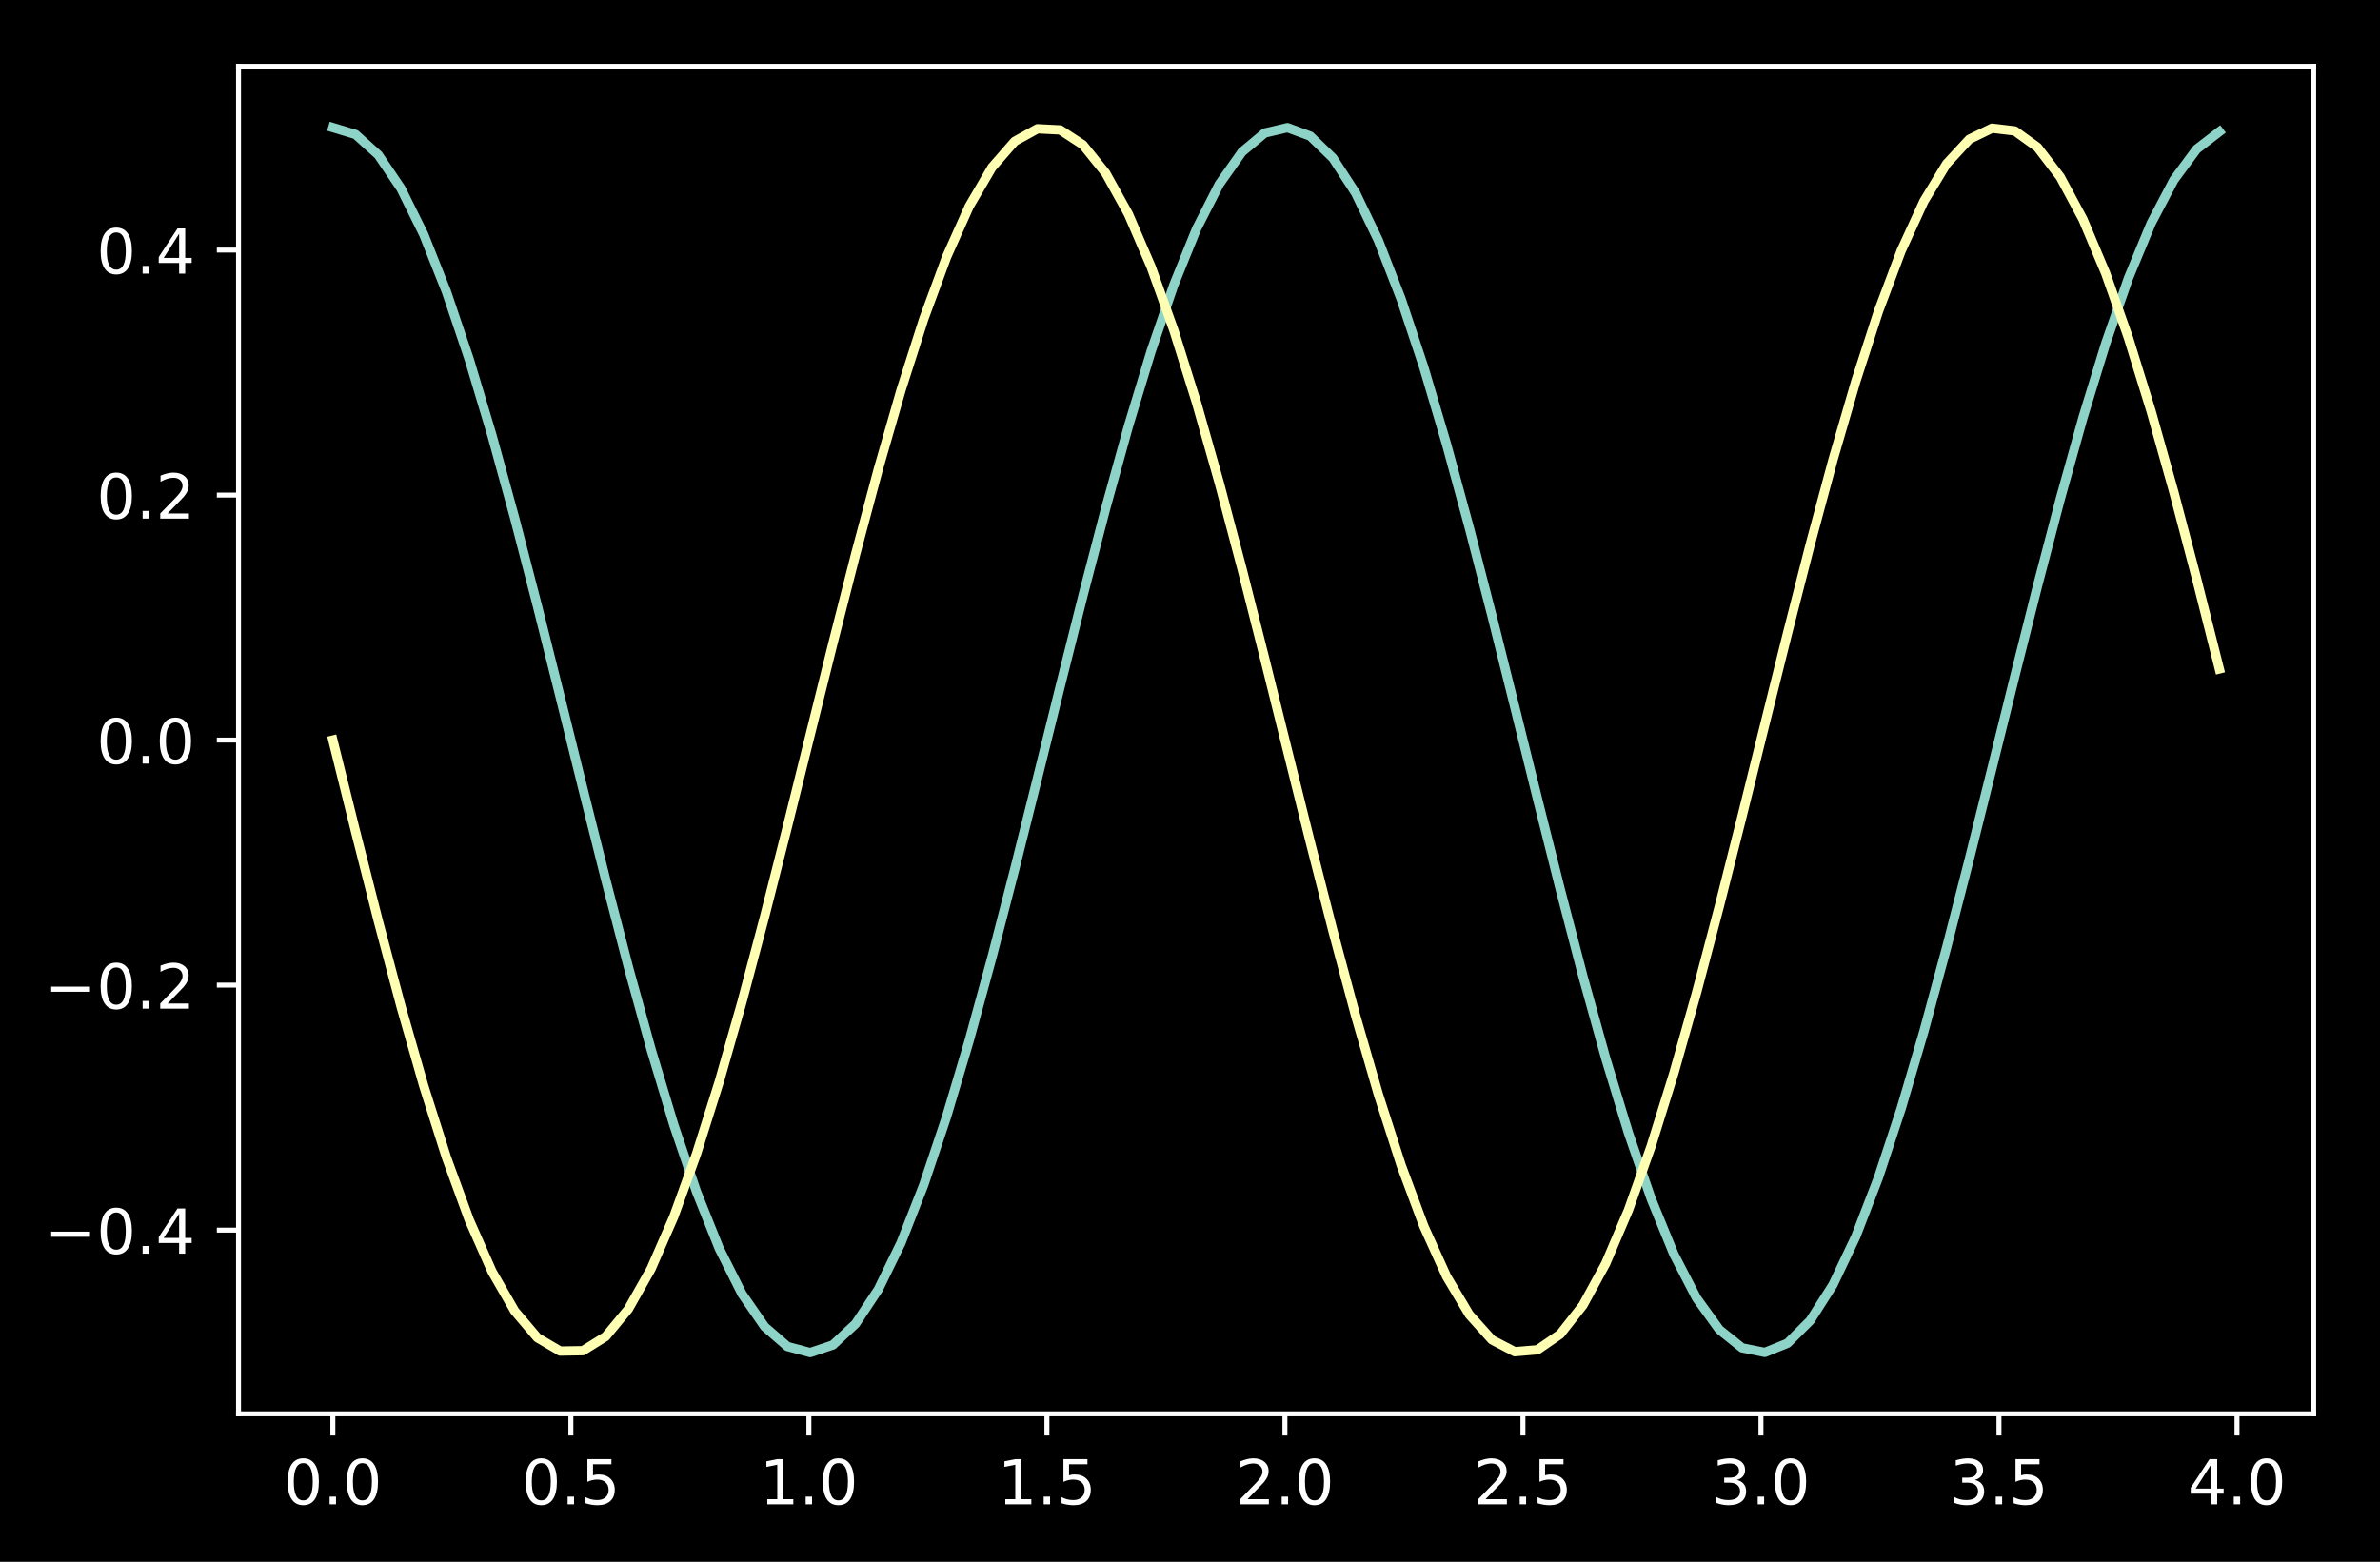 <?xml version="1.0" encoding="utf-8" standalone="no"?>
<!DOCTYPE svg PUBLIC "-//W3C//DTD SVG 1.1//EN"
  "http://www.w3.org/Graphics/SVG/1.1/DTD/svg11.dtd">
<!-- Created with matplotlib (https://matplotlib.org/) -->
<svg height="252.018pt" version="1.1" viewBox="0 0 383.983 252.018" width="383.983pt" xmlns="http://www.w3.org/2000/svg" xmlns:xlink="http://www.w3.org/1999/xlink">
 <defs>
  <style type="text/css">
*{stroke-linecap:butt;stroke-linejoin:round;}
  </style>
 </defs>
 <g id="figure_1">
  <g id="patch_1">
   <path d="M -0 252.018 
L 383.983 252.018 
L 383.983 0 
L -0 0 
z
"/>
  </g>
  <g id="axes_1">
   <g id="patch_2">
    <path d="M 38.483 228.14 
L 373.283 228.14 
L 373.283 10.7 
L 38.483 10.7 
z
"/>
   </g>
   <g id="matplotlib.axis_1">
    <g id="xtick_1">
     <g id="line2d_1">
      <defs>
       <path d="M 0 0 
L 0 3.5 
" id="m1e34f8dbf1" style="stroke:#ffffff;stroke-width:0.8;"/>
      </defs>
      <g>
       <use style="fill:#ffffff;stroke:#ffffff;stroke-width:0.8;" x="53.701" xlink:href="#m1e34f8dbf1" y="228.14"/>
      </g>
     </g>
     <g id="text_1">
      <!-- 0.0 -->
      <defs>
       <path d="M 31.781 66.406 
Q 24.172 66.406 20.328 58.906 
Q 16.5 51.422 16.5 36.375 
Q 16.5 21.391 20.328 13.891 
Q 24.172 6.391 31.781 6.391 
Q 39.453 6.391 43.281 13.891 
Q 47.125 21.391 47.125 36.375 
Q 47.125 51.422 43.281 58.906 
Q 39.453 66.406 31.781 66.406 
z
M 31.781 74.219 
Q 44.047 74.219 50.516 64.516 
Q 56.984 54.828 56.984 36.375 
Q 56.984 17.969 50.516 8.266 
Q 44.047 -1.422 31.781 -1.422 
Q 19.531 -1.422 13.062 8.266 
Q 6.594 17.969 6.594 36.375 
Q 6.594 54.828 13.062 64.516 
Q 19.531 74.219 31.781 74.219 
z
" id="DejaVuSans-48"/>
       <path d="M 10.688 12.406 
L 21 12.406 
L 21 0 
L 10.688 0 
z
" id="DejaVuSans-46"/>
      </defs>
      <g style="fill:#ffffff;" transform="translate(45.749 242.738)scale(0.1 -0.1)">
       <use xlink:href="#DejaVuSans-48"/>
       <use x="63.623" xlink:href="#DejaVuSans-46"/>
       <use x="95.41" xlink:href="#DejaVuSans-48"/>
      </g>
     </g>
    </g>
    <g id="xtick_2">
     <g id="line2d_2">
      <g>
       <use style="fill:#ffffff;stroke:#ffffff;stroke-width:0.8;" x="92.102" xlink:href="#m1e34f8dbf1" y="228.14"/>
      </g>
     </g>
     <g id="text_2">
      <!-- 0.5 -->
      <defs>
       <path d="M 10.797 72.906 
L 49.516 72.906 
L 49.516 64.594 
L 19.828 64.594 
L 19.828 46.734 
Q 21.969 47.469 24.109 47.828 
Q 26.266 48.188 28.422 48.188 
Q 40.625 48.188 47.75 41.5 
Q 54.891 34.812 54.891 23.391 
Q 54.891 11.625 47.562 5.094 
Q 40.234 -1.422 26.906 -1.422 
Q 22.312 -1.422 17.547 -0.641 
Q 12.797 0.141 7.719 1.703 
L 7.719 11.625 
Q 12.109 9.234 16.797 8.062 
Q 21.484 6.891 26.703 6.891 
Q 35.156 6.891 40.078 11.328 
Q 45.016 15.766 45.016 23.391 
Q 45.016 31 40.078 35.438 
Q 35.156 39.891 26.703 39.891 
Q 22.75 39.891 18.812 39.016 
Q 14.891 38.141 10.797 36.281 
z
" id="DejaVuSans-53"/>
      </defs>
      <g style="fill:#ffffff;" transform="translate(84.15 242.738)scale(0.1 -0.1)">
       <use xlink:href="#DejaVuSans-48"/>
       <use x="63.623" xlink:href="#DejaVuSans-46"/>
       <use x="95.41" xlink:href="#DejaVuSans-53"/>
      </g>
     </g>
    </g>
    <g id="xtick_3">
     <g id="line2d_3">
      <g>
       <use style="fill:#ffffff;stroke:#ffffff;stroke-width:0.8;" x="130.503" xlink:href="#m1e34f8dbf1" y="228.14"/>
      </g>
     </g>
     <g id="text_3">
      <!-- 1.0 -->
      <defs>
       <path d="M 12.406 8.297 
L 28.516 8.297 
L 28.516 63.922 
L 10.984 60.406 
L 10.984 69.391 
L 28.422 72.906 
L 38.281 72.906 
L 38.281 8.297 
L 54.391 8.297 
L 54.391 0 
L 12.406 0 
z
" id="DejaVuSans-49"/>
      </defs>
      <g style="fill:#ffffff;" transform="translate(122.552 242.738)scale(0.1 -0.1)">
       <use xlink:href="#DejaVuSans-49"/>
       <use x="63.623" xlink:href="#DejaVuSans-46"/>
       <use x="95.41" xlink:href="#DejaVuSans-48"/>
      </g>
     </g>
    </g>
    <g id="xtick_4">
     <g id="line2d_4">
      <g>
       <use style="fill:#ffffff;stroke:#ffffff;stroke-width:0.8;" x="168.904" xlink:href="#m1e34f8dbf1" y="228.14"/>
      </g>
     </g>
     <g id="text_4">
      <!-- 1.5 -->
      <g style="fill:#ffffff;" transform="translate(160.953 242.738)scale(0.1 -0.1)">
       <use xlink:href="#DejaVuSans-49"/>
       <use x="63.623" xlink:href="#DejaVuSans-46"/>
       <use x="95.41" xlink:href="#DejaVuSans-53"/>
      </g>
     </g>
    </g>
    <g id="xtick_5">
     <g id="line2d_5">
      <g>
       <use style="fill:#ffffff;stroke:#ffffff;stroke-width:0.8;" x="207.305" xlink:href="#m1e34f8dbf1" y="228.14"/>
      </g>
     </g>
     <g id="text_5">
      <!-- 2.0 -->
      <defs>
       <path d="M 19.188 8.297 
L 53.609 8.297 
L 53.609 0 
L 7.328 0 
L 7.328 8.297 
Q 12.938 14.109 22.625 23.891 
Q 32.328 33.688 34.812 36.531 
Q 39.547 41.844 41.422 45.531 
Q 43.312 49.219 43.312 52.781 
Q 43.312 58.594 39.234 62.25 
Q 35.156 65.922 28.609 65.922 
Q 23.969 65.922 18.812 64.312 
Q 13.672 62.703 7.812 59.422 
L 7.812 69.391 
Q 13.766 71.781 18.938 73 
Q 24.125 74.219 28.422 74.219 
Q 39.75 74.219 46.484 68.547 
Q 53.219 62.891 53.219 53.422 
Q 53.219 48.922 51.531 44.891 
Q 49.859 40.875 45.406 35.406 
Q 44.188 33.984 37.641 27.219 
Q 31.109 20.453 19.188 8.297 
z
" id="DejaVuSans-50"/>
      </defs>
      <g style="fill:#ffffff;" transform="translate(199.354 242.738)scale(0.1 -0.1)">
       <use xlink:href="#DejaVuSans-50"/>
       <use x="63.623" xlink:href="#DejaVuSans-46"/>
       <use x="95.41" xlink:href="#DejaVuSans-48"/>
      </g>
     </g>
    </g>
    <g id="xtick_6">
     <g id="line2d_6">
      <g>
       <use style="fill:#ffffff;stroke:#ffffff;stroke-width:0.8;" x="245.706" xlink:href="#m1e34f8dbf1" y="228.14"/>
      </g>
     </g>
     <g id="text_6">
      <!-- 2.5 -->
      <g style="fill:#ffffff;" transform="translate(237.755 242.738)scale(0.1 -0.1)">
       <use xlink:href="#DejaVuSans-50"/>
       <use x="63.623" xlink:href="#DejaVuSans-46"/>
       <use x="95.41" xlink:href="#DejaVuSans-53"/>
      </g>
     </g>
    </g>
    <g id="xtick_7">
     <g id="line2d_7">
      <g>
       <use style="fill:#ffffff;stroke:#ffffff;stroke-width:0.8;" x="284.107" xlink:href="#m1e34f8dbf1" y="228.14"/>
      </g>
     </g>
     <g id="text_7">
      <!-- 3.0 -->
      <defs>
       <path d="M 40.578 39.312 
Q 47.656 37.797 51.625 33 
Q 55.609 28.219 55.609 21.188 
Q 55.609 10.406 48.188 4.484 
Q 40.766 -1.422 27.094 -1.422 
Q 22.516 -1.422 17.656 -0.516 
Q 12.797 0.391 7.625 2.203 
L 7.625 11.719 
Q 11.719 9.328 16.594 8.109 
Q 21.484 6.891 26.812 6.891 
Q 36.078 6.891 40.938 10.547 
Q 45.797 14.203 45.797 21.188 
Q 45.797 27.641 41.281 31.266 
Q 36.766 34.906 28.719 34.906 
L 20.219 34.906 
L 20.219 43.016 
L 29.109 43.016 
Q 36.375 43.016 40.234 45.922 
Q 44.094 48.828 44.094 54.297 
Q 44.094 59.906 40.109 62.906 
Q 36.141 65.922 28.719 65.922 
Q 24.656 65.922 20.016 65.031 
Q 15.375 64.156 9.812 62.312 
L 9.812 71.094 
Q 15.438 72.656 20.344 73.438 
Q 25.25 74.219 29.594 74.219 
Q 40.828 74.219 47.359 69.109 
Q 53.906 64.016 53.906 55.328 
Q 53.906 49.266 50.438 45.094 
Q 46.969 40.922 40.578 39.312 
z
" id="DejaVuSans-51"/>
      </defs>
      <g style="fill:#ffffff;" transform="translate(276.156 242.738)scale(0.1 -0.1)">
       <use xlink:href="#DejaVuSans-51"/>
       <use x="63.623" xlink:href="#DejaVuSans-46"/>
       <use x="95.41" xlink:href="#DejaVuSans-48"/>
      </g>
     </g>
    </g>
    <g id="xtick_8">
     <g id="line2d_8">
      <g>
       <use style="fill:#ffffff;stroke:#ffffff;stroke-width:0.8;" x="322.508" xlink:href="#m1e34f8dbf1" y="228.14"/>
      </g>
     </g>
     <g id="text_8">
      <!-- 3.5 -->
      <g style="fill:#ffffff;" transform="translate(314.557 242.738)scale(0.1 -0.1)">
       <use xlink:href="#DejaVuSans-51"/>
       <use x="63.623" xlink:href="#DejaVuSans-46"/>
       <use x="95.41" xlink:href="#DejaVuSans-53"/>
      </g>
     </g>
    </g>
    <g id="xtick_9">
     <g id="line2d_9">
      <g>
       <use style="fill:#ffffff;stroke:#ffffff;stroke-width:0.8;" x="360.91" xlink:href="#m1e34f8dbf1" y="228.14"/>
      </g>
     </g>
     <g id="text_9">
      <!-- 4.0 -->
      <defs>
       <path d="M 37.797 64.312 
L 12.891 25.391 
L 37.797 25.391 
z
M 35.203 72.906 
L 47.609 72.906 
L 47.609 25.391 
L 58.016 25.391 
L 58.016 17.188 
L 47.609 17.188 
L 47.609 0 
L 37.797 0 
L 37.797 17.188 
L 4.891 17.188 
L 4.891 26.703 
z
" id="DejaVuSans-52"/>
      </defs>
      <g style="fill:#ffffff;" transform="translate(352.958 242.738)scale(0.1 -0.1)">
       <use xlink:href="#DejaVuSans-52"/>
       <use x="63.623" xlink:href="#DejaVuSans-46"/>
       <use x="95.41" xlink:href="#DejaVuSans-48"/>
      </g>
     </g>
    </g>
   </g>
   <g id="matplotlib.axis_2">
    <g id="ytick_1">
     <g id="line2d_10">
      <defs>
       <path d="M 0 0 
L -3.5 0 
" id="m524842c032" style="stroke:#ffffff;stroke-width:0.8;"/>
      </defs>
      <g>
       <use style="fill:#ffffff;stroke:#ffffff;stroke-width:0.8;" x="38.483" xlink:href="#m524842c032" y="198.492"/>
      </g>
     </g>
     <g id="text_10">
      <!-- −0.4 -->
      <defs>
       <path d="M 10.594 35.5 
L 73.188 35.5 
L 73.188 27.203 
L 10.594 27.203 
z
" id="DejaVuSans-8722"/>
      </defs>
      <g style="fill:#ffffff;" transform="translate(7.2 202.291)scale(0.1 -0.1)">
       <use xlink:href="#DejaVuSans-8722"/>
       <use x="83.789" xlink:href="#DejaVuSans-48"/>
       <use x="147.412" xlink:href="#DejaVuSans-46"/>
       <use x="179.199" xlink:href="#DejaVuSans-52"/>
      </g>
     </g>
    </g>
    <g id="ytick_2">
     <g id="line2d_11">
      <g>
       <use style="fill:#ffffff;stroke:#ffffff;stroke-width:0.8;" x="38.483" xlink:href="#m524842c032" y="158.957"/>
      </g>
     </g>
     <g id="text_11">
      <!-- −0.2 -->
      <g style="fill:#ffffff;" transform="translate(7.2 162.756)scale(0.1 -0.1)">
       <use xlink:href="#DejaVuSans-8722"/>
       <use x="83.789" xlink:href="#DejaVuSans-48"/>
       <use x="147.412" xlink:href="#DejaVuSans-46"/>
       <use x="179.199" xlink:href="#DejaVuSans-50"/>
      </g>
     </g>
    </g>
    <g id="ytick_3">
     <g id="line2d_12">
      <g>
       <use style="fill:#ffffff;stroke:#ffffff;stroke-width:0.8;" x="38.483" xlink:href="#m524842c032" y="119.422"/>
      </g>
     </g>
     <g id="text_12">
      <!-- 0.0 -->
      <g style="fill:#ffffff;" transform="translate(15.58 123.221)scale(0.1 -0.1)">
       <use xlink:href="#DejaVuSans-48"/>
       <use x="63.623" xlink:href="#DejaVuSans-46"/>
       <use x="95.41" xlink:href="#DejaVuSans-48"/>
      </g>
     </g>
    </g>
    <g id="ytick_4">
     <g id="line2d_13">
      <g>
       <use style="fill:#ffffff;stroke:#ffffff;stroke-width:0.8;" x="38.483" xlink:href="#m524842c032" y="79.887"/>
      </g>
     </g>
     <g id="text_13">
      <!-- 0.2 -->
      <g style="fill:#ffffff;" transform="translate(15.58 83.686)scale(0.1 -0.1)">
       <use xlink:href="#DejaVuSans-48"/>
       <use x="63.623" xlink:href="#DejaVuSans-46"/>
       <use x="95.41" xlink:href="#DejaVuSans-50"/>
      </g>
     </g>
    </g>
    <g id="ytick_5">
     <g id="line2d_14">
      <g>
       <use style="fill:#ffffff;stroke:#ffffff;stroke-width:0.8;" x="38.483" xlink:href="#m524842c032" y="40.351"/>
      </g>
     </g>
     <g id="text_14">
      <!-- 0.4 -->
      <g style="fill:#ffffff;" transform="translate(15.58 44.15)scale(0.1 -0.1)">
       <use xlink:href="#DejaVuSans-48"/>
       <use x="63.623" xlink:href="#DejaVuSans-46"/>
       <use x="95.41" xlink:href="#DejaVuSans-52"/>
      </g>
     </g>
    </g>
   </g>
   <g id="line2d_15">
    <path clip-path="url(#pe3577fb2b1)" d="M 53.701 20.584 
L 57.368 21.693 
L 61.035 24.998 
L 64.702 30.423 
L 68.369 37.847 
L 72.036 47.103 
L 75.703 57.983 
L 79.37 70.243 
L 83.037 83.607 
L 86.704 97.775 
L 90.371 112.43 
L 94.038 127.242 
L 97.705 141.878 
L 101.372 156.009 
L 105.039 169.319 
L 108.706 181.509 
L 112.374 192.304 
L 116.041 201.462 
L 119.708 208.778 
L 123.375 214.087 
L 127.042 217.271 
L 130.709 218.256 
L 134.376 217.022 
L 138.043 213.597 
L 141.71 208.056 
L 145.377 200.525 
L 149.044 191.172 
L 152.711 180.208 
L 156.378 167.879 
L 160.045 154.462 
L 163.712 140.257 
L 167.379 125.585 
L 171.046 110.775 
L 174.713 96.158 
L 178.38 82.064 
L 182.047 68.809 
L 185.714 56.691 
L 189.381 45.981 
L 193.048 36.921 
L 196.715 29.714 
L 200.382 24.521 
L 204.049 21.459 
L 207.716 20.598 
L 211.383 21.955 
L 215.05 25.502 
L 218.717 31.158 
L 222.384 38.796 
L 226.051 48.245 
L 229.719 59.292 
L 233.386 71.69 
L 237.053 85.159 
L 240.72 99.398 
L 244.387 114.087 
L 248.054 128.896 
L 251.721 143.491 
L 255.388 157.547 
L 259.055 170.746 
L 262.722 182.792 
L 266.389 193.415 
L 270.056 202.377 
L 273.723 209.475 
L 277.39 214.551 
L 281.057 217.491 
L 284.724 218.228 
L 288.391 216.747 
L 292.058 213.079 
L 295.725 207.309 
L 299.392 199.564 
L 303.059 190.02 
L 306.726 178.89 
L 310.393 166.425 
L 314.06 152.904 
L 317.727 138.631 
L 321.394 123.927 
L 325.061 109.122 
L 328.728 94.548 
L 332.395 80.532 
L 336.062 67.39 
L 339.729 55.417 
L 343.397 44.88 
L 347.064 36.018 
L 350.731 29.029 
L 354.398 24.07 
L 358.065 21.252 
" style="fill:none;stroke:#8dd3c7;stroke-linecap:square;stroke-width:1.5;"/>
   </g>
   <g id="line2d_16">
    <path clip-path="url(#pe3577fb2b1)" d="M 53.701 119.422 
L 57.368 134.192 
L 61.035 148.63 
L 64.702 162.413 
L 68.369 175.23 
L 72.036 186.794 
L 75.703 196.844 
L 79.37 205.156 
L 83.037 211.543 
L 86.704 215.86 
L 90.371 218.012 
L 94.038 217.95 
L 97.705 215.675 
L 101.372 211.239 
L 105.039 204.74 
L 108.706 196.325 
L 112.374 186.184 
L 116.041 174.543 
L 119.708 161.664 
L 123.375 147.836 
L 127.042 133.37 
L 130.709 118.592 
L 134.376 103.831 
L 138.043 89.421 
L 141.71 75.685 
L 145.377 62.93 
L 149.044 51.445 
L 152.711 41.486 
L 156.378 33.277 
L 160.045 27.003 
L 163.712 22.805 
L 167.379 20.776 
L 171.046 20.963 
L 174.713 23.36 
L 178.38 27.916 
L 182.047 34.526 
L 185.714 43.042 
L 189.381 53.274 
L 193.048 64.992 
L 196.715 77.932 
L 200.382 91.804 
L 204.049 106.295 
L 207.716 121.082 
L 211.383 135.832 
L 215.05 150.212 
L 218.717 163.902 
L 222.384 176.592 
L 226.051 187.999 
L 229.719 197.865 
L 233.386 205.97 
L 237.053 212.131 
L 240.72 216.21 
L 244.387 218.116 
L 248.054 217.805 
L 251.721 215.284 
L 255.388 210.611 
L 259.055 203.89 
L 262.722 195.271 
L 266.389 184.95 
L 270.056 173.157 
L 273.723 160.157 
L 277.39 146.242 
L 281.057 131.725 
L 284.724 116.931 
L 288.391 102.194 
L 292.058 87.843 
L 295.725 74.202 
L 299.392 61.576 
L 303.059 50.249 
L 306.726 40.476 
L 310.393 32.475 
L 314.06 26.428 
L 317.727 22.468 
L 321.394 20.686 
L 325.061 21.122 
L 328.728 23.765 
L 332.395 28.556 
L 336.062 35.388 
L 339.729 44.107 
L 343.397 54.517 
L 347.064 66.386 
L 350.731 79.445 
L 354.398 93.402 
L 358.065 107.943 
" style="fill:none;stroke:#feffb3;stroke-linecap:square;stroke-width:1.5;"/>
   </g>
   <g id="patch_3">
    <path d="M 38.483 228.14 
L 38.483 10.7 
" style="fill:none;stroke:#ffffff;stroke-linecap:square;stroke-linejoin:miter;stroke-width:0.8;"/>
   </g>
   <g id="patch_4">
    <path d="M 373.283 228.14 
L 373.283 10.7 
" style="fill:none;stroke:#ffffff;stroke-linecap:square;stroke-linejoin:miter;stroke-width:0.8;"/>
   </g>
   <g id="patch_5">
    <path d="M 38.483 228.14 
L 373.283 228.14 
" style="fill:none;stroke:#ffffff;stroke-linecap:square;stroke-linejoin:miter;stroke-width:0.8;"/>
   </g>
   <g id="patch_6">
    <path d="M 38.483 10.7 
L 373.283 10.7 
" style="fill:none;stroke:#ffffff;stroke-linecap:square;stroke-linejoin:miter;stroke-width:0.8;"/>
   </g>
  </g>
 </g>
 <defs>
  <clipPath id="pe3577fb2b1">
   <rect height="217.44" width="334.8" x="38.483" y="10.7"/>
  </clipPath>
 </defs>
</svg>
